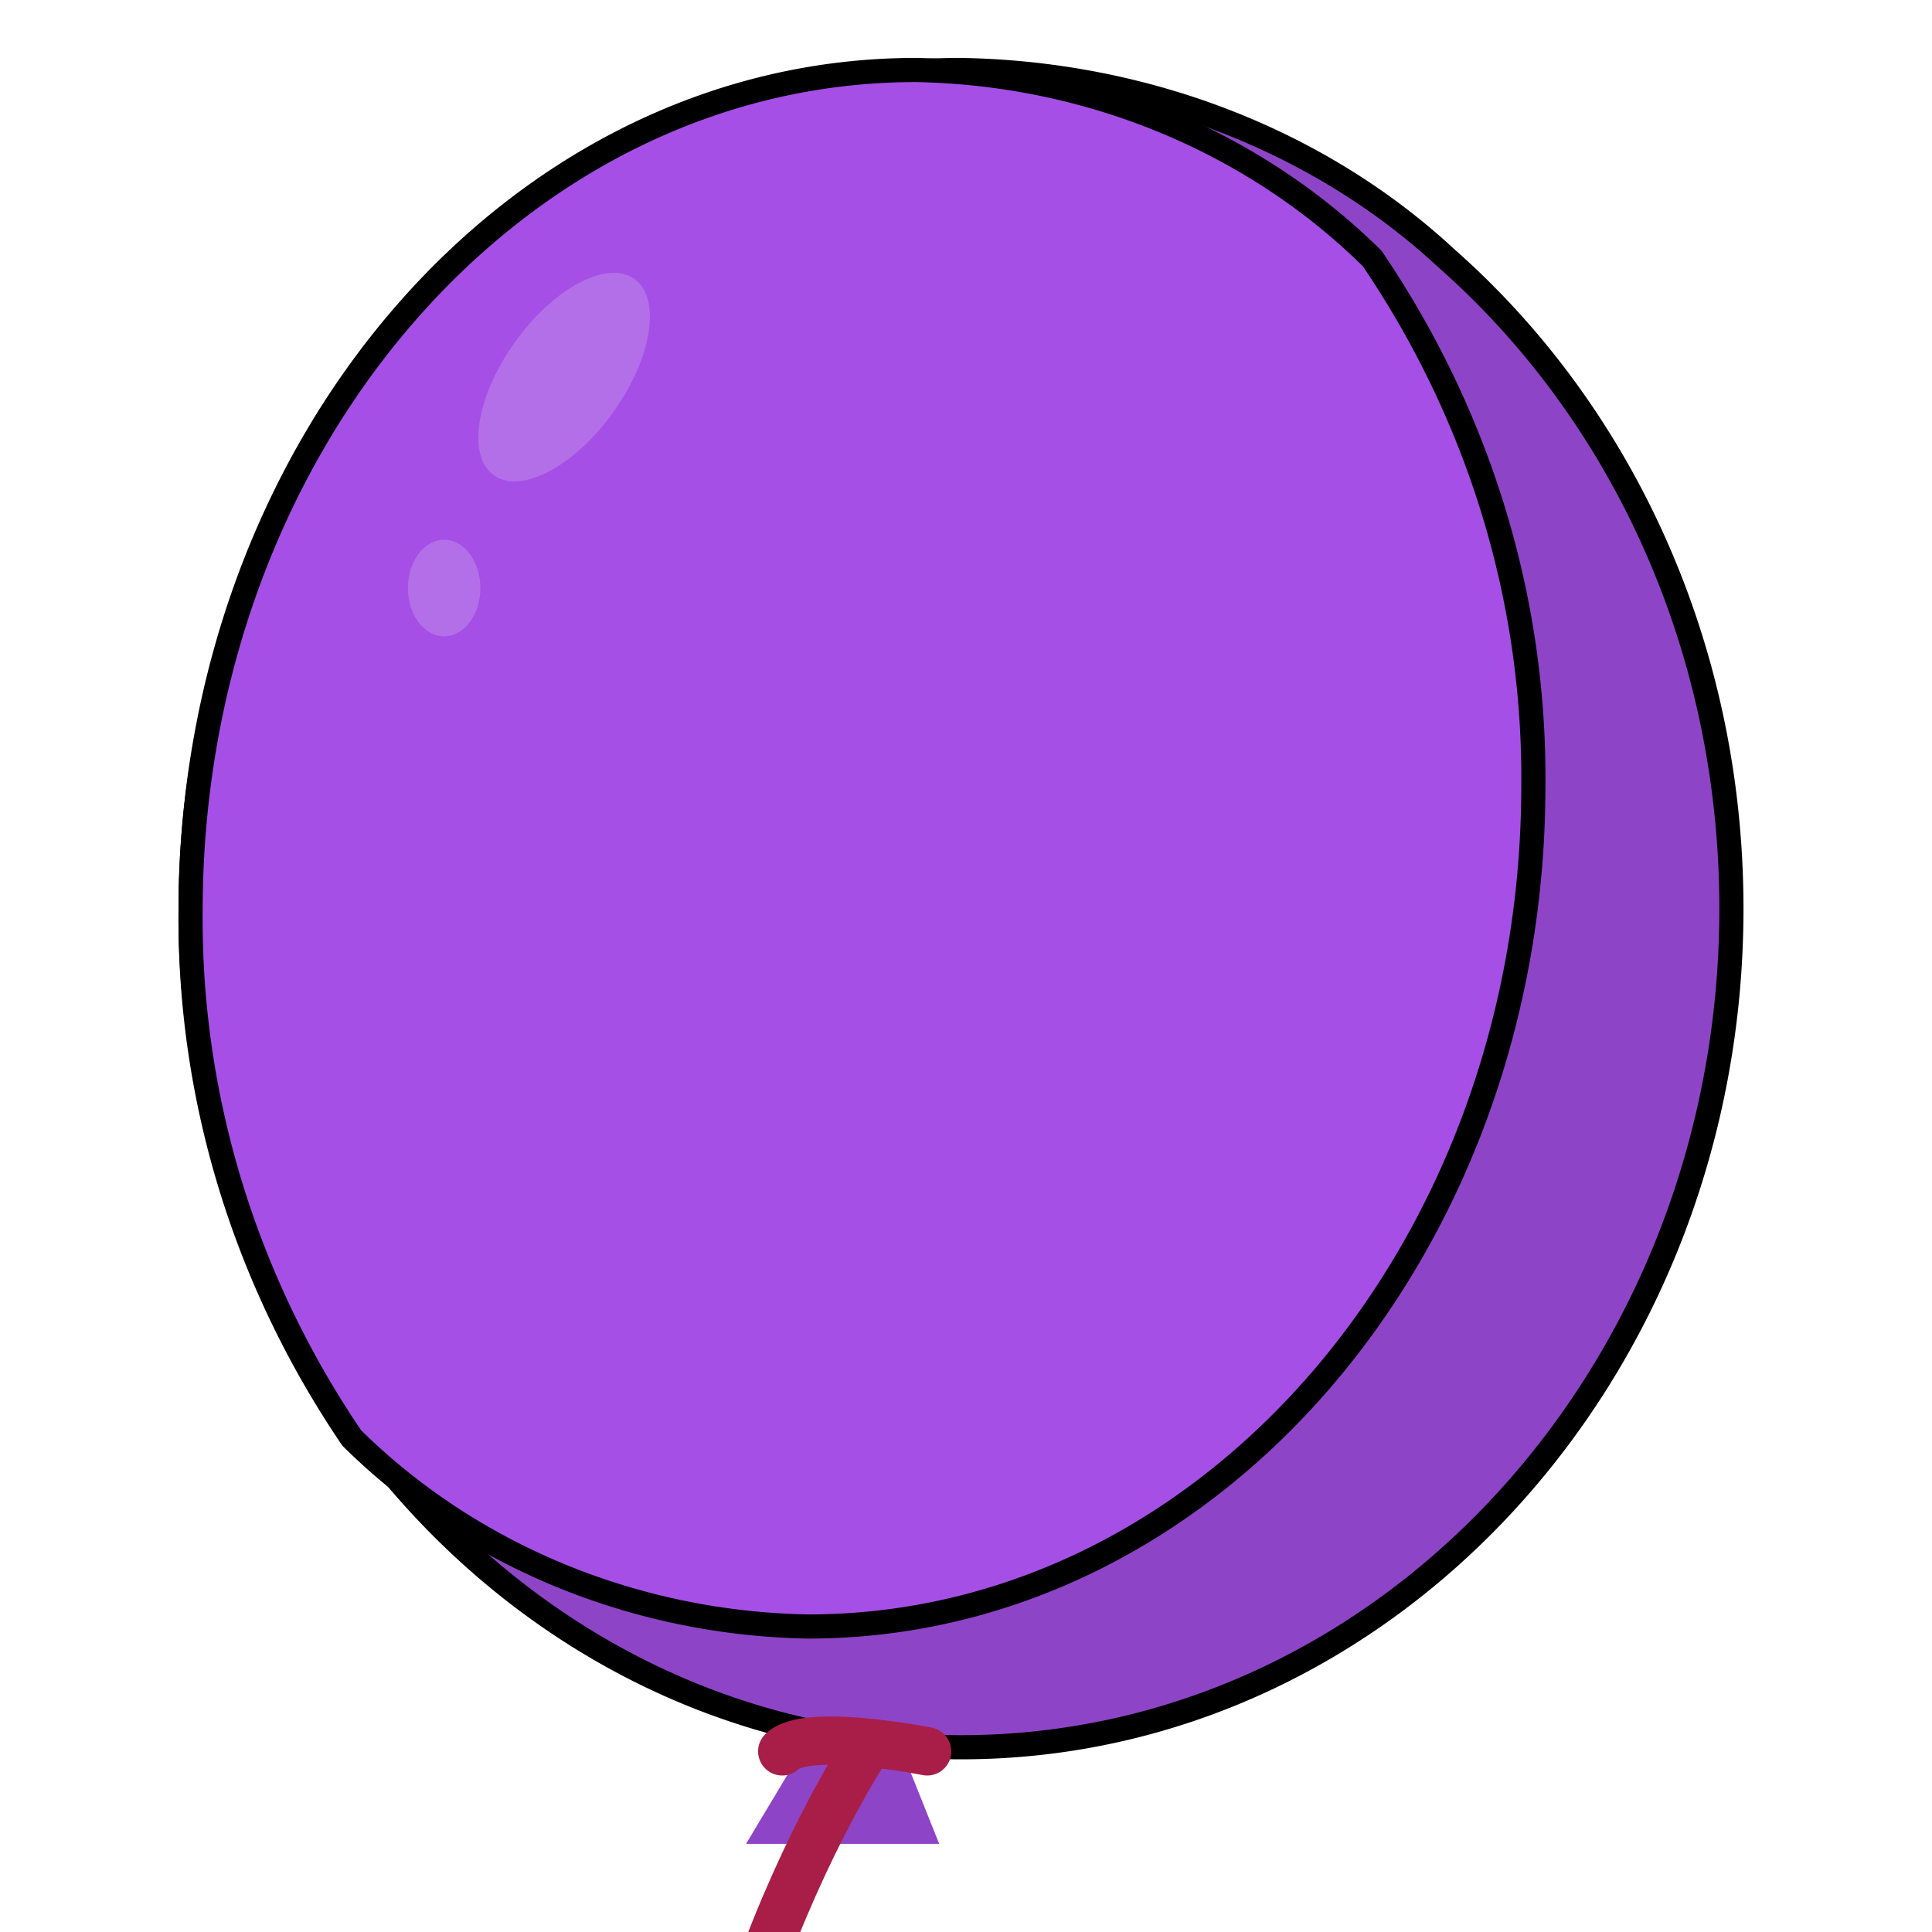 <svg width="80" height="80" xmlns="http://www.w3.org/2000/svg">
    <title/>

    <g>
        <title>background</title>
        <rect fill="none" id="canvas_background" height="82" width="82" y="-1" x="-1"/>
    </g>
    <g>
        <title>Layer 1</title>
        <polygon id="svg_1"
                 points="33.891,71.35 30.891,76.35 38.891,76.35 36.891,71.35 33.891,71.35 "
                 fill="#8e44c7"/>
        <path stroke="null" id="svg_9" fill="#8e44c7"
              d="m71.694,37.625c0,19.177 -14.285,34.725 -31.901,34.725c-10.043,0 -19.011,-5.059 -24.812,-12.968a45.595,40.002 0 0 1 -7.089,-21.768c0,-19.166 14.285,-34.715 31.901,-34.715a28.357,24.878 0 0 1 20.086,7.785c7.231,6.365 11.815,16.057 11.815,26.941z"/>
        <path stroke="null" id="svg_10" fill="#a54fe7"
              d="m63.493,32.526c0,19.231 -13.444,34.824 -30.025,34.824a26.689,24.949 0 0 1 -18.904,-7.807a42.913,40.115 0 0 1 -6.672,-21.83c0,-19.221 13.444,-34.814 30.025,-34.814a26.689,24.949 0 0 1 18.904,7.807a42.913,40.115 0 0 1 6.672,21.82z"/>
        <ellipse id="svg_12" transform="rotate(-54.37 23.359,15.616) " ry="2.5"
                 rx="5" fill="#b36fe7" cy="15.616" cx="23.359"/>
        <ellipse id="svg_13" ry="2" rx="1.5" fill="#b36fe7" cy="24.35" cx="18.391"/>
        <path id="svg_16" stroke-width="2" stroke-miterlimit="10" stroke-linecap="round" stroke="#a81e49" fill="none"
              d="m35.891,72.35s-10,15 -7,33s19,16 21,16"/>
        <path id="svg_19" stroke-width="2" stroke-miterlimit="10" stroke-linecap="round" stroke="#a81e49" fill="none"
              d="m38.391,72.52s-5,-1 -6,0"/>
    </g>
</svg>
